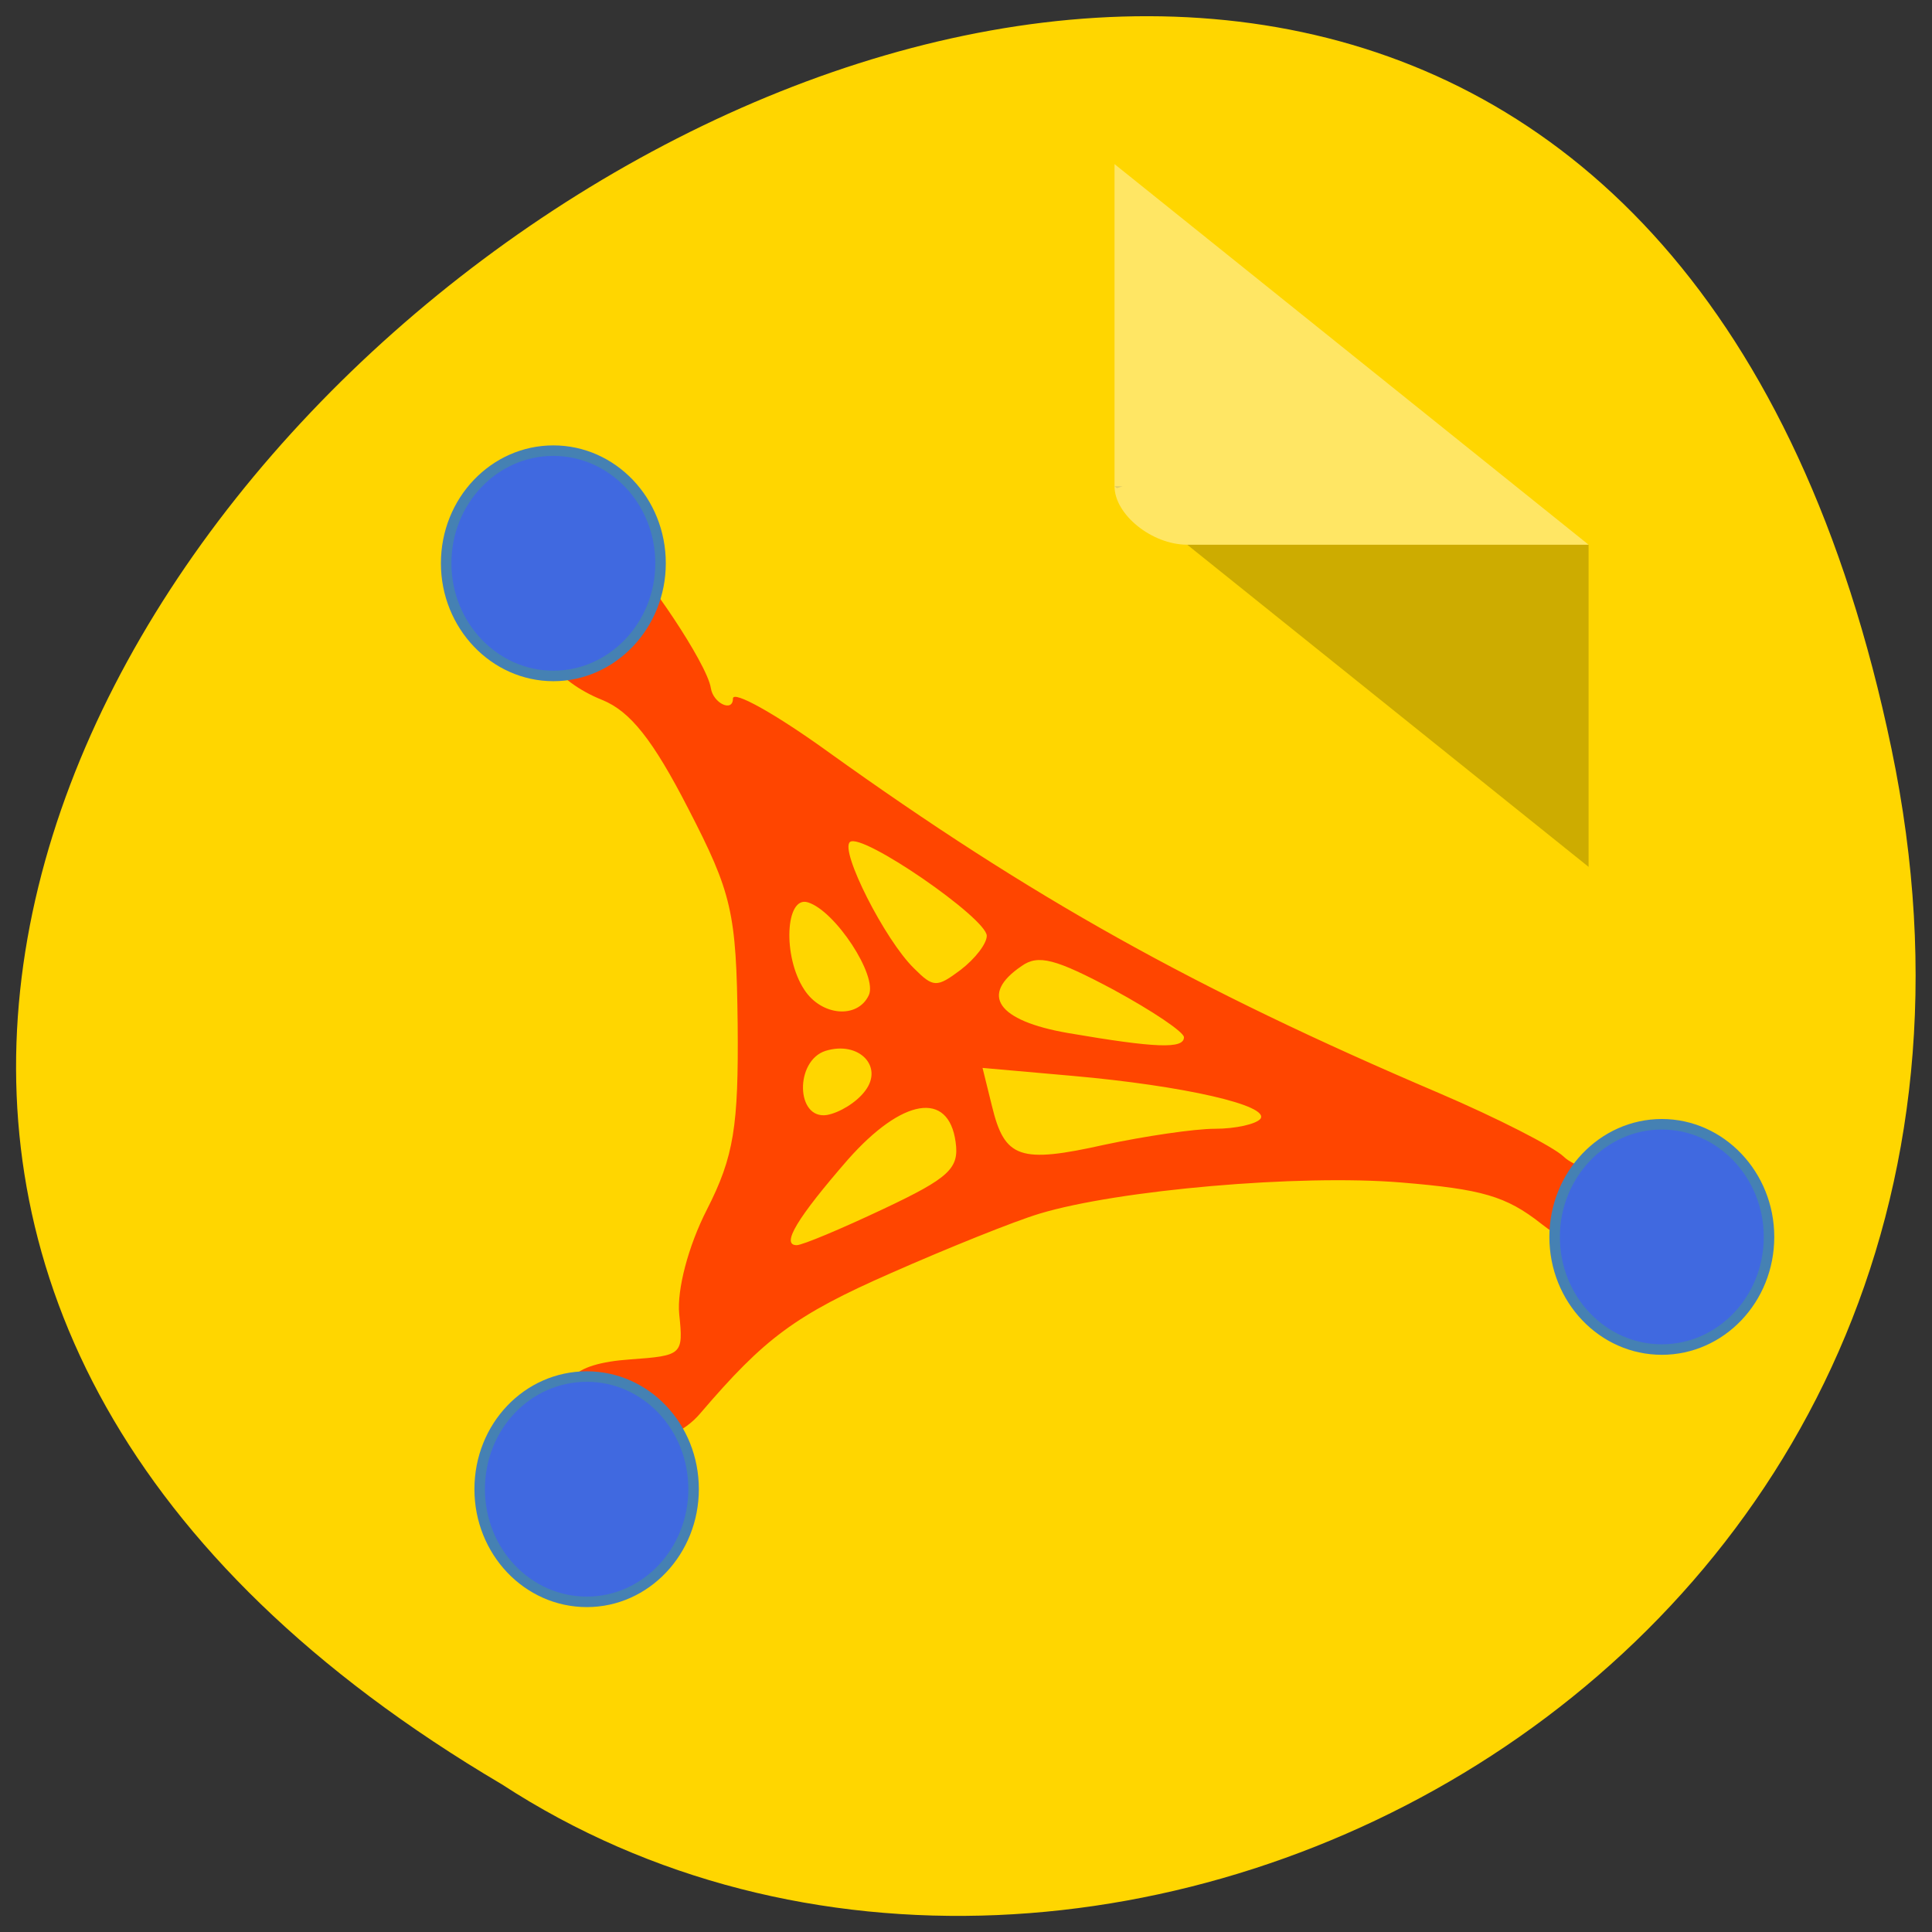 <svg xmlns="http://www.w3.org/2000/svg" viewBox="0 0 16 16"><rect x="0" y="0" width="16" height="16" fill="#333333" stroke="none"/><path d="m 15.664 6.199 c -3.07 -14.742 -24.203 1.086 -11.508 8.578 c 4.934 3.215 13.09 -0.992 11.508 -8.578" style="fill:#ffd600"/><path d="M 4.781 11.75 C 4.586 11.449 4.727 11.293 5.219 11.258 C 5.652 11.227 5.66 11.219 5.625 10.883 C 5.605 10.684 5.699 10.32 5.855 10.016 C 6.078 9.578 6.117 9.328 6.109 8.48 C 6.098 7.555 6.062 7.398 5.699 6.695 C 5.406 6.125 5.219 5.891 4.988 5.797 C 4.598 5.641 4.375 5.328 4.535 5.168 C 4.629 5.078 4.719 4.656 5.254 4.707 C 5.316 4.711 5.855 5.488 5.887 5.699 C 5.906 5.824 6.07 5.902 6.07 5.785 C 6.07 5.715 6.426 5.914 6.859 6.227 C 8.547 7.438 9.891 8.188 11.914 9.051 C 12.398 9.258 12.863 9.496 12.949 9.578 C 13.035 9.664 13.281 9.734 13.496 9.734 C 13.832 9.734 13.891 9.766 13.891 9.953 C 13.891 10.461 13.297 10.555 12.762 10.133 C 12.473 9.906 12.273 9.848 11.605 9.793 C 10.762 9.723 9.258 9.855 8.609 10.051 C 8.402 10.113 7.848 10.336 7.379 10.543 C 6.586 10.891 6.332 11.082 5.801 11.703 C 5.535 12.02 4.973 12.043 4.781 11.75 Z M 7.316 10.012 C 7.863 9.754 7.945 9.676 7.914 9.457 C 7.855 9.031 7.473 9.094 7.023 9.602 C 6.602 10.086 6.465 10.312 6.598 10.312 C 6.645 10.312 6.969 10.176 7.316 10.012 Z M 10.062 9.348 C 10.234 9.348 10.402 9.309 10.438 9.266 C 10.52 9.156 9.809 8.992 8.883 8.91 L 8.137 8.844 L 8.215 9.16 C 8.32 9.594 8.445 9.637 9.148 9.48 C 9.477 9.41 9.891 9.348 10.062 9.348 Z M 7.164 9.035 C 7.32 8.832 7.113 8.617 6.836 8.703 C 6.582 8.785 6.59 9.273 6.848 9.234 C 6.953 9.215 7.094 9.129 7.164 9.035 Z M 9.805 8.59 C 9.805 8.547 9.543 8.371 9.219 8.195 C 8.742 7.941 8.598 7.902 8.461 8 C 8.109 8.238 8.258 8.453 8.844 8.555 C 9.574 8.68 9.805 8.688 9.805 8.59 Z M 7.195 8.242 C 7.27 8.082 6.918 7.543 6.691 7.473 C 6.504 7.414 6.48 7.922 6.66 8.195 C 6.801 8.414 7.102 8.441 7.195 8.242 Z M 8.172 7.75 C 8.172 7.605 7.137 6.891 7.039 6.973 C 6.953 7.043 7.328 7.785 7.57 8.02 C 7.73 8.18 7.758 8.18 7.957 8.031 C 8.074 7.941 8.172 7.816 8.172 7.75 Z M 8.172 7.75 " style="fill:#ff4500"/><g style="fill:#4069e0;stroke:#4581b3;fill-rule:evenodd"><path d="m 92.246 121.942 c 0 5.902 -4.585 10.723 -10.204 10.723 c -5.619 0 -10.204 -4.821 -10.204 -10.723 c 0 -5.947 4.585 -10.723 10.204 -10.723 c 5.619 0 10.204 4.776 10.204 10.723" transform="matrix(0.087 0 0 0.087 -2.555 -5.944)"/><path d="m 92.219 121.953 c 0 5.902 -4.54 10.723 -10.159 10.723 c -5.664 0 -10.204 -4.821 -10.204 -10.723 c 0 -5.947 4.54 -10.723 10.204 -10.723 c 5.619 0 10.159 4.776 10.159 10.723" transform="matrix(0.087 0 0 0.087 -2.279 1.723)"/><path d="m 92.244 121.937 c 0 5.947 -4.585 10.723 -10.204 10.723 c -5.619 0 -10.204 -4.776 -10.204 -10.723 c 0 -5.902 4.585 -10.723 10.204 -10.723 c 5.619 0 10.204 4.821 10.204 10.723" transform="matrix(0.087 0 0 0.087 6.625 -0.365)"/></g><path d="m 9.23 4.027 l 0.02 0.016 l 0.047 -0.016 m 0.535 0.484 l 3.324 2.668 v -2.668" style="fill-opacity:0.196"/><path d="m 9.23 1.359 l 3.926 3.152 h -3.324 c -0.293 0 -0.602 -0.25 -0.602 -0.484 v -2.668" style="fill:#fff;fill-opacity:0.392"/></svg>